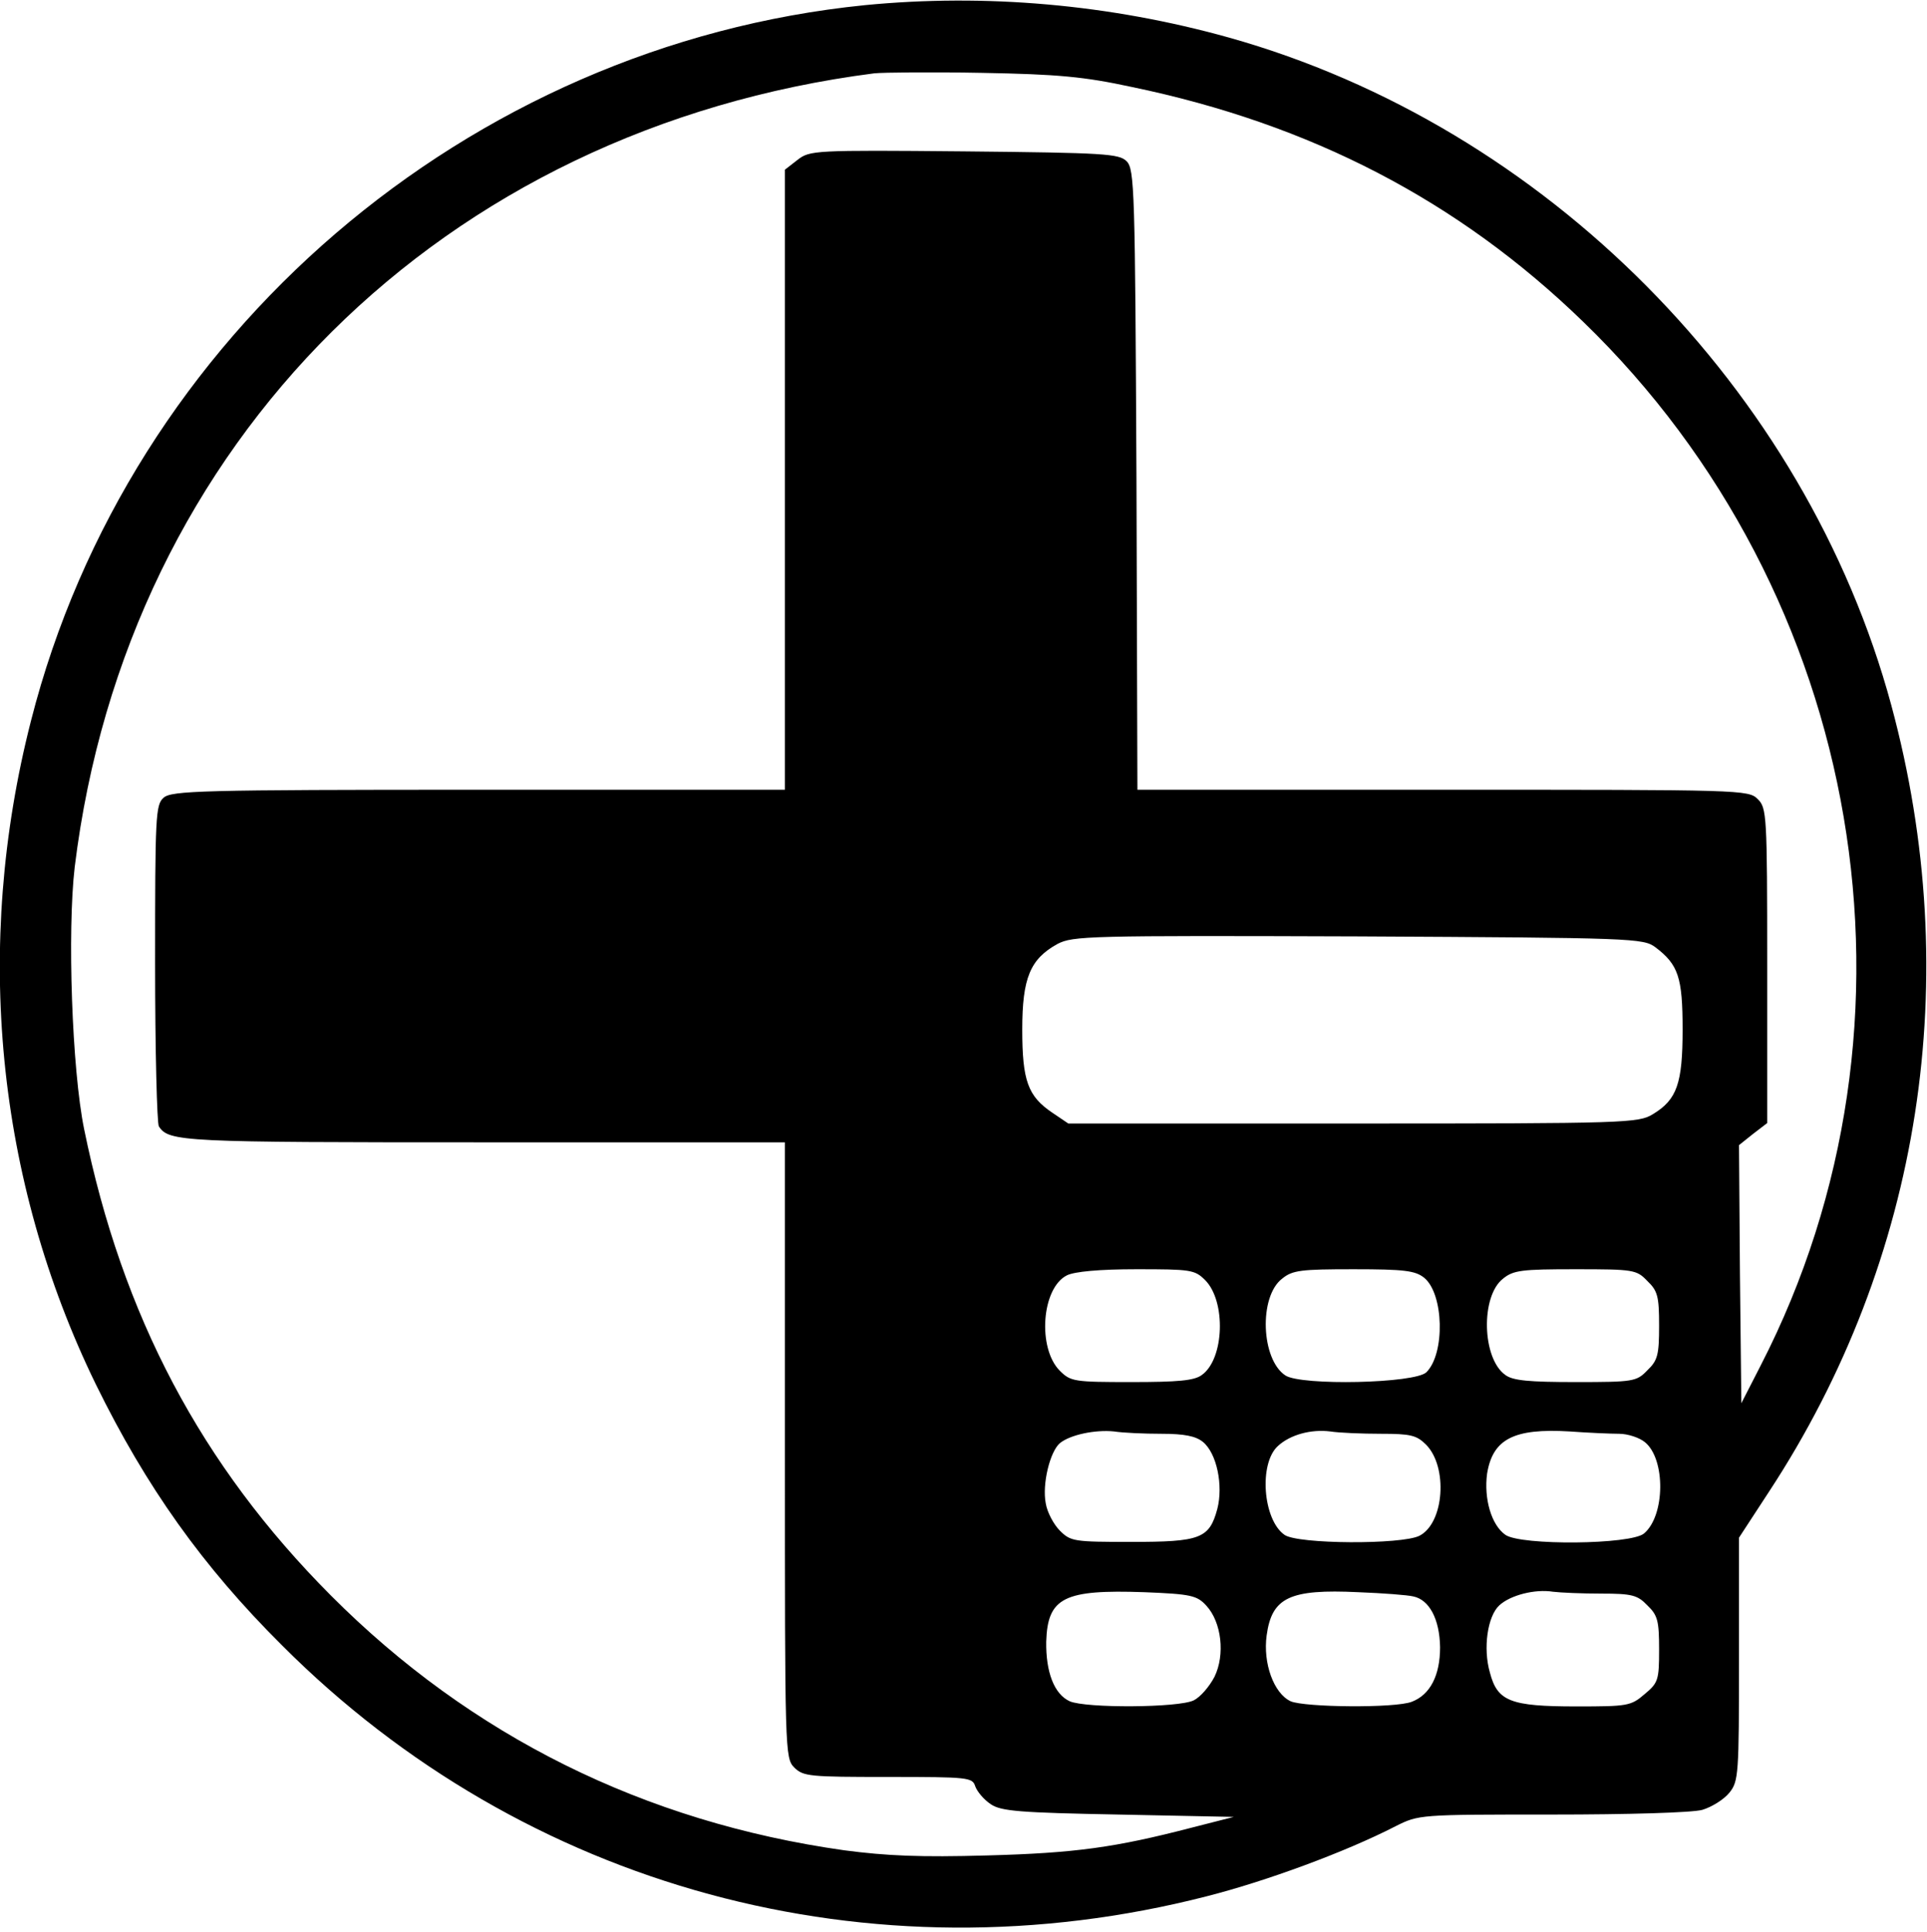 <?xml version="1.0" standalone="no"?>
<!DOCTYPE svg PUBLIC "-//W3C//DTD SVG 20010904//EN"
 "http://www.w3.org/TR/2001/REC-SVG-20010904/DTD/svg10.dtd">
<svg version="1.0" xmlns="http://www.w3.org/2000/svg"
 width="410pt" height="411pt" viewBox="0 0 410 411"
 preserveAspectRatio="xMidYMid meet">
<g transform="translate(0,411) scale(0.1,-0.1)"
fill="#000000" stroke="none">
<path d="M1840 4099 c-845 -85 -1565 -702 -1774 -1522 -123 -480 -74 -977 138
-1412 107 -218 227 -387 396 -555 516 -517 1253 -717 1967 -534 126 32 295 94
402 149 50 25 50 25 333 25 163 0 299 4 320 10 20 6 46 22 58 37 19 24 20 39
20 284 l0 258 64 98 c324 494 417 1093 260 1673 -182 672 -736 1231 -1409
1420 -254 71 -519 94 -775 69z m568 -174 c381 -79 695 -242 960 -499 599 -579
754 -1490 378 -2221 l-41 -80 -3 275 -2 274 30 24 30 23 0 335 c0 321 -1 335
-20 354 -20 20 -33 20 -670 20 l-650 0 -2 660 c-3 617 -4 660 -21 677 -16 16
-46 18 -346 21 -320 3 -328 2 -354 -18 l-27 -21 0 -660 0 -659 -652 0 c-592 0
-653 -2 -670 -17 -17 -15 -18 -39 -18 -352 0 -185 4 -341 8 -347 21 -33 50
-34 691 -34 l641 0 0 -655 c0 -642 0 -655 20 -675 19 -19 33 -20 199 -20 172
0 180 -1 186 -20 4 -11 18 -28 33 -38 22 -15 62 -18 272 -22 l245 -5 -90 -23
c-162 -42 -247 -54 -435 -59 -141 -4 -213 -1 -304 11 -425 60 -794 243 -1092
542 -276 277 -444 595 -525 992 -26 127 -36 422 -20 558 111 904 782 1570
1701 1688 19 2 123 3 230 1 161 -3 216 -8 318 -30z m1114 -1830 c49 -37 58
-64 58 -175 0 -115 -12 -149 -63 -180 -31 -19 -55 -20 -638 -20 l-606 0 -34
23 c-52 35 -64 68 -64 177 0 110 17 150 75 182 33 17 64 18 640 16 587 -3 606
-4 632 -23z m-958 -708 c45 -45 41 -168 -7 -202 -16 -12 -51 -15 -150 -15
-121 0 -129 1 -152 24 -48 48 -39 176 15 203 16 8 69 13 148 13 115 0 124 -1
146 -23z m466 5 c42 -34 45 -161 5 -201 -24 -24 -266 -29 -300 -7 -52 34 -57
168 -7 206 22 18 40 20 152 20 108 0 131 -3 150 -18z m475 -7 c22 -21 25 -33
25 -95 0 -62 -3 -74 -25 -95 -23 -24 -30 -25 -152 -25 -99 0 -134 3 -150 15
-50 35 -53 168 -5 205 22 18 40 20 154 20 124 0 130 -1 153 -25z m-1034 -325
c49 0 73 -5 88 -17 30 -24 44 -93 31 -143 -17 -63 -36 -70 -183 -70 -122 0
-129 1 -152 24 -13 13 -27 39 -30 58 -8 41 9 110 30 128 22 18 75 29 115 25
19 -3 65 -5 101 -5z m467 0 c63 0 76 -3 96 -23 47 -47 39 -167 -14 -194 -38
-19 -259 -18 -287 2 -46 32 -55 152 -14 189 26 24 70 36 111 31 19 -3 68 -5
108 -5z m507 0 c18 0 43 -8 55 -18 44 -36 43 -156 -2 -194 -28 -24 -262 -26
-295 -3 -30 21 -46 77 -39 130 12 74 57 97 175 90 41 -3 89 -5 106 -5z m-878
-366 c32 -35 40 -104 17 -151 -11 -21 -30 -43 -44 -50 -32 -16 -230 -17 -264
-2 -33 15 -51 62 -50 127 3 94 38 111 209 105 100 -4 112 -7 132 -29z m440 20
c34 -7 56 -48 57 -108 0 -60 -21 -101 -60 -116 -35 -14 -228 -12 -258 1 -36
17 -59 81 -51 140 11 81 49 99 195 92 52 -2 105 -6 117 -9z m400 6 c65 0 77
-3 98 -25 22 -21 25 -33 25 -94 0 -65 -2 -71 -31 -95 -29 -25 -36 -26 -145
-26 -141 0 -168 11 -184 72 -15 52 -5 120 20 143 24 22 76 35 114 29 16 -2 62
-4 103 -4z"/>
</g>
</svg>
